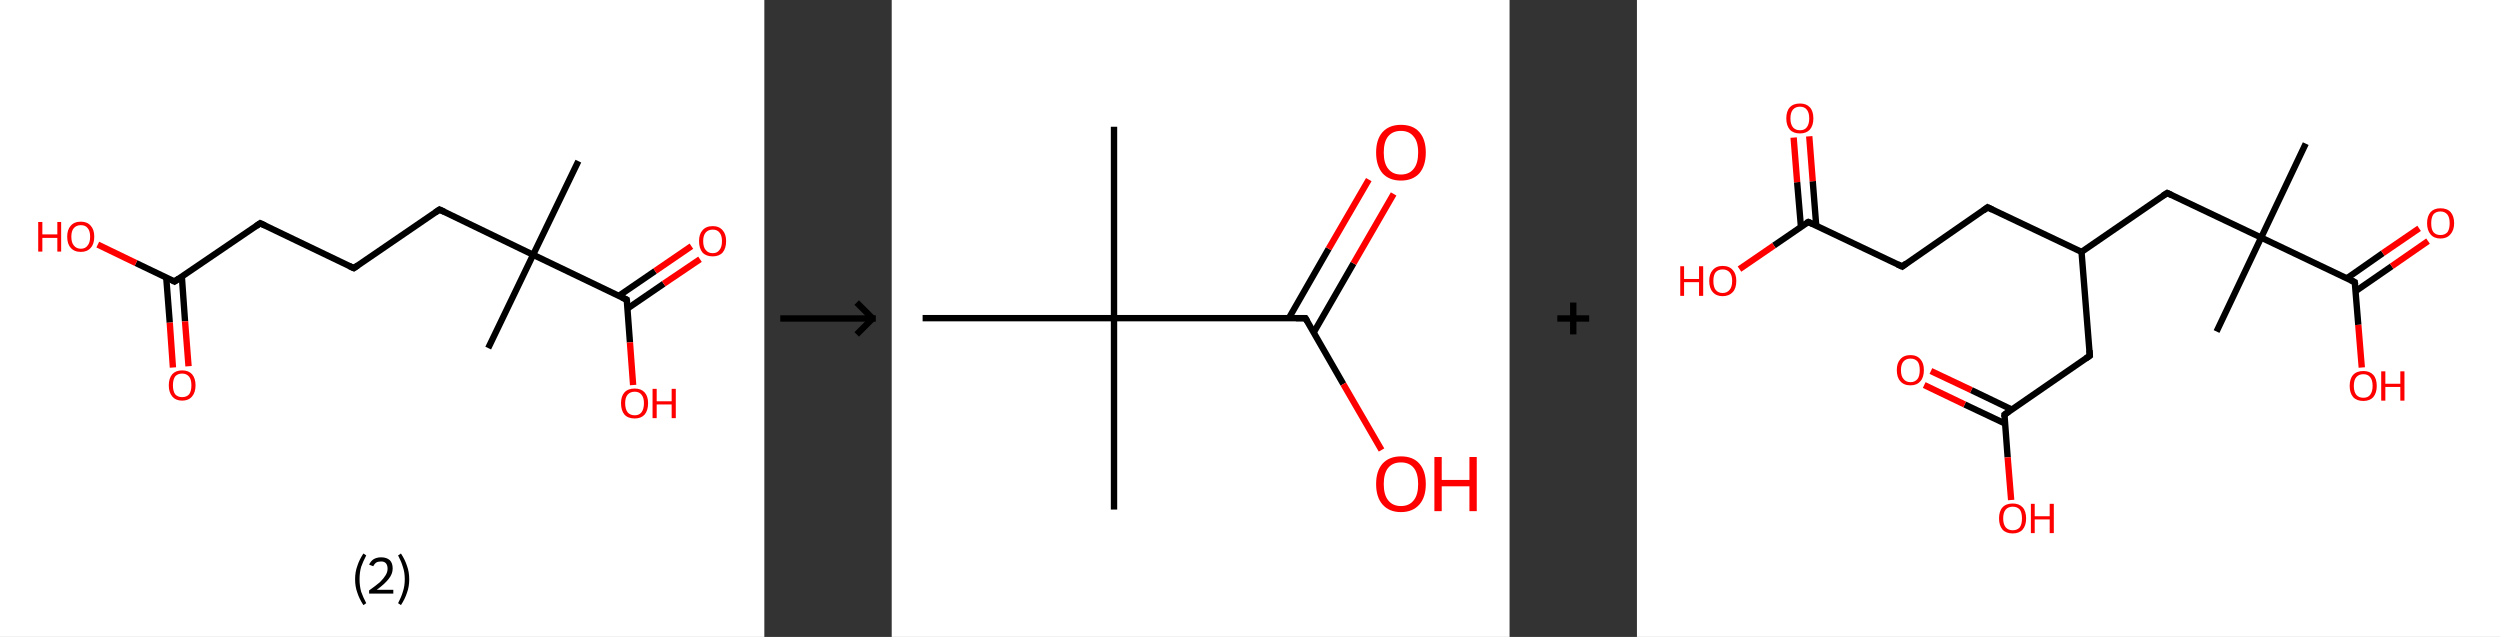 <?xml version='1.0' encoding='ASCII' standalone='yes'?>
<svg xmlns="http://www.w3.org/2000/svg" xmlns:xlink="http://www.w3.org/1999/xlink" version="1.1" width="785.0px" viewBox="0 0 785.0 200.0" height="200.0px">
  <rect x="0" y="0" width="785.0" height="200.0" fill="#333333" stroke="none"/>
  <g>
    <g transform="translate(0, 0) scale(1 1) "><!-- END OF HEADER -->
<rect style="opacity:1.0;fill:#FFFFFF;stroke:none" width="240.0" height="200.0" x="0.0" y="0.0"> </rect>
<path class="bond-0 atom-0 atom-1" d="M 181.6,50.6 L 167.4,80.0" style="fill:none;fill-rule:evenodd;stroke:#000000;stroke-width:2.0px;stroke-linecap:butt;stroke-linejoin:miter;stroke-opacity:1"/>
<path class="bond-1 atom-1 atom-2" d="M 167.4,80.0 L 153.3,109.3" style="fill:none;fill-rule:evenodd;stroke:#000000;stroke-width:2.0px;stroke-linecap:butt;stroke-linejoin:miter;stroke-opacity:1"/>
<path class="bond-2 atom-1 atom-3" d="M 167.4,80.0 L 138.0,65.8" style="fill:none;fill-rule:evenodd;stroke:#000000;stroke-width:2.0px;stroke-linecap:butt;stroke-linejoin:miter;stroke-opacity:1"/>
<path class="bond-3 atom-3 atom-4" d="M 138.0,65.8 L 111.1,84.2" style="fill:none;fill-rule:evenodd;stroke:#000000;stroke-width:2.0px;stroke-linecap:butt;stroke-linejoin:miter;stroke-opacity:1"/>
<path class="bond-4 atom-4 atom-5" d="M 111.1,84.2 L 81.7,70.1" style="fill:none;fill-rule:evenodd;stroke:#000000;stroke-width:2.0px;stroke-linecap:butt;stroke-linejoin:miter;stroke-opacity:1"/>
<path class="bond-5 atom-5 atom-6" d="M 81.7,70.1 L 54.8,88.4" style="fill:none;fill-rule:evenodd;stroke:#000000;stroke-width:2.0px;stroke-linecap:butt;stroke-linejoin:miter;stroke-opacity:1"/>
<path class="bond-6 atom-6 atom-7" d="M 52.2,87.2 L 53.3,101.3" style="fill:none;fill-rule:evenodd;stroke:#000000;stroke-width:2.0px;stroke-linecap:butt;stroke-linejoin:miter;stroke-opacity:1"/>
<path class="bond-6 atom-6 atom-7" d="M 53.3,101.3 L 54.3,115.4" style="fill:none;fill-rule:evenodd;stroke:#FF0000;stroke-width:2.0px;stroke-linecap:butt;stroke-linejoin:miter;stroke-opacity:1"/>
<path class="bond-6 atom-6 atom-7" d="M 57.1,86.8 L 58.1,100.9" style="fill:none;fill-rule:evenodd;stroke:#000000;stroke-width:2.0px;stroke-linecap:butt;stroke-linejoin:miter;stroke-opacity:1"/>
<path class="bond-6 atom-6 atom-7" d="M 58.1,100.9 L 59.2,115.0" style="fill:none;fill-rule:evenodd;stroke:#FF0000;stroke-width:2.0px;stroke-linecap:butt;stroke-linejoin:miter;stroke-opacity:1"/>
<path class="bond-7 atom-6 atom-8" d="M 54.8,88.4 L 42.7,82.6" style="fill:none;fill-rule:evenodd;stroke:#000000;stroke-width:2.0px;stroke-linecap:butt;stroke-linejoin:miter;stroke-opacity:1"/>
<path class="bond-7 atom-6 atom-8" d="M 42.7,82.6 L 30.7,76.8" style="fill:none;fill-rule:evenodd;stroke:#FF0000;stroke-width:2.0px;stroke-linecap:butt;stroke-linejoin:miter;stroke-opacity:1"/>
<path class="bond-8 atom-1 atom-9" d="M 167.4,80.0 L 196.8,94.1" style="fill:none;fill-rule:evenodd;stroke:#000000;stroke-width:2.0px;stroke-linecap:butt;stroke-linejoin:miter;stroke-opacity:1"/>
<path class="bond-9 atom-9 atom-10" d="M 197.0,96.9 L 208.4,89.1" style="fill:none;fill-rule:evenodd;stroke:#000000;stroke-width:2.0px;stroke-linecap:butt;stroke-linejoin:miter;stroke-opacity:1"/>
<path class="bond-9 atom-9 atom-10" d="M 208.4,89.1 L 219.8,81.4" style="fill:none;fill-rule:evenodd;stroke:#FF0000;stroke-width:2.0px;stroke-linecap:butt;stroke-linejoin:miter;stroke-opacity:1"/>
<path class="bond-9 atom-9 atom-10" d="M 194.3,92.9 L 205.7,85.1" style="fill:none;fill-rule:evenodd;stroke:#000000;stroke-width:2.0px;stroke-linecap:butt;stroke-linejoin:miter;stroke-opacity:1"/>
<path class="bond-9 atom-9 atom-10" d="M 205.7,85.1 L 217.1,77.3" style="fill:none;fill-rule:evenodd;stroke:#FF0000;stroke-width:2.0px;stroke-linecap:butt;stroke-linejoin:miter;stroke-opacity:1"/>
<path class="bond-10 atom-9 atom-11" d="M 196.8,94.1 L 197.8,107.5" style="fill:none;fill-rule:evenodd;stroke:#000000;stroke-width:2.0px;stroke-linecap:butt;stroke-linejoin:miter;stroke-opacity:1"/>
<path class="bond-10 atom-9 atom-11" d="M 197.8,107.5 L 198.8,120.9" style="fill:none;fill-rule:evenodd;stroke:#FF0000;stroke-width:2.0px;stroke-linecap:butt;stroke-linejoin:miter;stroke-opacity:1"/>
<path d="M 139.5,66.5 L 138.0,65.8 L 136.7,66.7" style="fill:none;stroke:#000000;stroke-width:2.0px;stroke-linecap:butt;stroke-linejoin:miter;stroke-opacity:1;"/>
<path d="M 112.4,83.3 L 111.1,84.2 L 109.6,83.5" style="fill:none;stroke:#000000;stroke-width:2.0px;stroke-linecap:butt;stroke-linejoin:miter;stroke-opacity:1;"/>
<path d="M 83.2,70.8 L 81.7,70.1 L 80.4,71.0" style="fill:none;stroke:#000000;stroke-width:2.0px;stroke-linecap:butt;stroke-linejoin:miter;stroke-opacity:1;"/>
<path d="M 56.1,87.5 L 54.8,88.4 L 54.2,88.1" style="fill:none;stroke:#000000;stroke-width:2.0px;stroke-linecap:butt;stroke-linejoin:miter;stroke-opacity:1;"/>
<path d="M 195.3,93.4 L 196.8,94.1 L 196.9,94.8" style="fill:none;stroke:#000000;stroke-width:2.0px;stroke-linecap:butt;stroke-linejoin:miter;stroke-opacity:1;"/>
<path class="atom-7" d="M 53.0 121.0 Q 53.0 118.8, 54.1 117.5 Q 55.2 116.3, 57.2 116.3 Q 59.2 116.3, 60.3 117.5 Q 61.4 118.8, 61.4 121.0 Q 61.4 123.2, 60.3 124.5 Q 59.2 125.8, 57.2 125.8 Q 55.2 125.8, 54.1 124.5 Q 53.0 123.2, 53.0 121.0 M 57.2 124.7 Q 58.6 124.7, 59.4 123.8 Q 60.1 122.8, 60.1 121.0 Q 60.1 119.2, 59.4 118.3 Q 58.6 117.3, 57.2 117.3 Q 55.8 117.3, 55.0 118.2 Q 54.3 119.2, 54.3 121.0 Q 54.3 122.8, 55.0 123.8 Q 55.8 124.7, 57.2 124.7 " fill="#FF0000"/>
<path class="atom-8" d="M 12.0 69.7 L 13.3 69.7 L 13.3 73.6 L 18.0 73.6 L 18.0 69.7 L 19.2 69.7 L 19.2 79.0 L 18.0 79.0 L 18.0 74.7 L 13.3 74.7 L 13.3 79.0 L 12.0 79.0 L 12.0 69.7 " fill="#FF0000"/>
<path class="atom-8" d="M 21.1 74.3 Q 21.1 72.1, 22.2 70.9 Q 23.3 69.6, 25.4 69.6 Q 27.4 69.6, 28.5 70.9 Q 29.6 72.1, 29.6 74.3 Q 29.6 76.6, 28.5 77.8 Q 27.4 79.1, 25.4 79.1 Q 23.3 79.1, 22.2 77.8 Q 21.1 76.6, 21.1 74.3 M 25.4 78.1 Q 26.8 78.1, 27.5 77.1 Q 28.3 76.2, 28.3 74.3 Q 28.3 72.5, 27.5 71.6 Q 26.8 70.7, 25.4 70.7 Q 24.0 70.7, 23.2 71.6 Q 22.4 72.5, 22.4 74.3 Q 22.4 76.2, 23.2 77.1 Q 24.0 78.1, 25.4 78.1 " fill="#FF0000"/>
<path class="atom-10" d="M 219.5 75.7 Q 219.5 73.5, 220.6 72.3 Q 221.7 71.0, 223.8 71.0 Q 225.8 71.0, 226.9 72.3 Q 228.0 73.5, 228.0 75.7 Q 228.0 78.0, 226.9 79.3 Q 225.8 80.5, 223.8 80.5 Q 221.7 80.5, 220.6 79.3 Q 219.5 78.0, 219.5 75.7 M 223.8 79.5 Q 225.2 79.5, 225.9 78.5 Q 226.7 77.6, 226.7 75.7 Q 226.7 73.9, 225.9 73.0 Q 225.2 72.1, 223.8 72.1 Q 222.4 72.1, 221.6 73.0 Q 220.8 73.9, 220.8 75.7 Q 220.8 77.6, 221.6 78.5 Q 222.4 79.5, 223.8 79.5 " fill="#FF0000"/>
<path class="atom-11" d="M 195.0 126.6 Q 195.0 124.4, 196.1 123.2 Q 197.2 122.0, 199.3 122.0 Q 201.3 122.0, 202.4 123.2 Q 203.5 124.4, 203.5 126.6 Q 203.5 128.9, 202.4 130.2 Q 201.3 131.4, 199.3 131.4 Q 197.2 131.4, 196.1 130.2 Q 195.0 128.9, 195.0 126.6 M 199.3 130.4 Q 200.7 130.4, 201.4 129.5 Q 202.2 128.5, 202.2 126.6 Q 202.2 124.8, 201.4 123.9 Q 200.7 123.0, 199.3 123.0 Q 197.9 123.0, 197.1 123.9 Q 196.3 124.8, 196.3 126.6 Q 196.3 128.5, 197.1 129.5 Q 197.9 130.4, 199.3 130.4 " fill="#FF0000"/>
<path class="atom-11" d="M 204.9 122.1 L 206.2 122.1 L 206.2 126.0 L 210.9 126.0 L 210.9 122.1 L 212.2 122.1 L 212.2 131.3 L 210.9 131.3 L 210.9 127.0 L 206.2 127.0 L 206.2 131.3 L 204.9 131.3 L 204.9 122.1 " fill="#FF0000"/>
<path class="legend" d="M 111.5 181.9 Q 111.5 179.6, 112.2 177.7 Q 112.8 175.8, 114.1 173.8 L 115.0 174.4 Q 114.0 176.3, 113.4 178.0 Q 112.9 179.7, 112.9 181.9 Q 112.9 184.0, 113.4 185.8 Q 114.0 187.5, 115.0 189.4 L 114.1 190.0 Q 112.8 188.0, 112.2 186.1 Q 111.5 184.2, 111.5 181.9 " fill="#000000"/>
<path class="legend" d="M 115.9 177.3 Q 116.4 176.2, 117.3 175.6 Q 118.3 175.0, 119.7 175.0 Q 121.4 175.0, 122.4 175.9 Q 123.3 176.8, 123.3 178.5 Q 123.3 180.2, 122.1 181.7 Q 120.9 183.3, 118.3 185.2 L 123.5 185.2 L 123.5 186.4 L 115.9 186.4 L 115.9 185.4 Q 118.0 183.9, 119.3 182.8 Q 120.5 181.6, 121.1 180.6 Q 121.7 179.6, 121.7 178.6 Q 121.7 177.5, 121.2 176.9 Q 120.7 176.3, 119.7 176.3 Q 118.8 176.3, 118.2 176.6 Q 117.6 177.0, 117.2 177.8 L 115.9 177.3 " fill="#000000"/>
<path class="legend" d="M 128.5 181.9 Q 128.5 184.2, 127.8 186.1 Q 127.2 188.0, 125.9 190.0 L 125.0 189.4 Q 126.0 187.5, 126.5 185.8 Q 127.1 184.0, 127.1 181.9 Q 127.1 179.7, 126.5 178.0 Q 126.0 176.3, 125.0 174.4 L 125.9 173.8 Q 127.2 175.8, 127.8 177.7 Q 128.5 179.6, 128.5 181.9 " fill="#000000"/>
</g>
    <g transform="translate(240.0, 0) scale(1 1) "><line x1="5" y1="100" x2="35" y2="100" style="stroke:rgb(0,0,0);stroke-width:2"/>
  <line x1="34" y1="100" x2="29" y2="95" style="stroke:rgb(0,0,0);stroke-width:2"/>
  <line x1="34" y1="100" x2="29" y2="105" style="stroke:rgb(0,0,0);stroke-width:2"/>
</g>
    <g transform="translate(280.0, 0) scale(1 1) "><!-- END OF HEADER -->
<rect style="opacity:1.0;fill:#FFFFFF;stroke:none" width="194.0" height="200.0" x="0.0" y="0.0"> </rect>
<path class="bond-0 atom-0 atom-1" d="M 69.8,39.8 L 69.8,99.9" style="fill:none;fill-rule:evenodd;stroke:#000000;stroke-width:2.0px;stroke-linecap:butt;stroke-linejoin:miter;stroke-opacity:1"/>
<path class="bond-1 atom-1 atom-2" d="M 69.8,99.9 L 69.8,160.0" style="fill:none;fill-rule:evenodd;stroke:#000000;stroke-width:2.0px;stroke-linecap:butt;stroke-linejoin:miter;stroke-opacity:1"/>
<path class="bond-2 atom-1 atom-3" d="M 69.8,99.9 L 9.7,99.9" style="fill:none;fill-rule:evenodd;stroke:#000000;stroke-width:2.0px;stroke-linecap:butt;stroke-linejoin:miter;stroke-opacity:1"/>
<path class="bond-3 atom-1 atom-4" d="M 69.8,99.9 L 129.9,99.9" style="fill:none;fill-rule:evenodd;stroke:#000000;stroke-width:2.0px;stroke-linecap:butt;stroke-linejoin:miter;stroke-opacity:1"/>
<path class="bond-4 atom-4 atom-5" d="M 132.5,104.4 L 145.0,82.7" style="fill:none;fill-rule:evenodd;stroke:#000000;stroke-width:2.0px;stroke-linecap:butt;stroke-linejoin:miter;stroke-opacity:1"/>
<path class="bond-4 atom-4 atom-5" d="M 145.0,82.7 L 157.6,60.9" style="fill:none;fill-rule:evenodd;stroke:#FF0000;stroke-width:2.0px;stroke-linecap:butt;stroke-linejoin:miter;stroke-opacity:1"/>
<path class="bond-4 atom-4 atom-5" d="M 124.7,99.9 L 137.2,78.1" style="fill:none;fill-rule:evenodd;stroke:#000000;stroke-width:2.0px;stroke-linecap:butt;stroke-linejoin:miter;stroke-opacity:1"/>
<path class="bond-4 atom-4 atom-5" d="M 137.2,78.1 L 149.8,56.4" style="fill:none;fill-rule:evenodd;stroke:#FF0000;stroke-width:2.0px;stroke-linecap:butt;stroke-linejoin:miter;stroke-opacity:1"/>
<path class="bond-5 atom-4 atom-6" d="M 129.9,99.9 L 141.8,120.6" style="fill:none;fill-rule:evenodd;stroke:#000000;stroke-width:2.0px;stroke-linecap:butt;stroke-linejoin:miter;stroke-opacity:1"/>
<path class="bond-5 atom-4 atom-6" d="M 141.8,120.6 L 153.8,141.3" style="fill:none;fill-rule:evenodd;stroke:#FF0000;stroke-width:2.0px;stroke-linecap:butt;stroke-linejoin:miter;stroke-opacity:1"/>
<path d="M 126.9,99.9 L 129.9,99.9 L 130.5,100.9" style="fill:none;stroke:#000000;stroke-width:2.0px;stroke-linecap:butt;stroke-linejoin:miter;stroke-opacity:1;"/>
<path class="atom-5" d="M 152.1 47.9 Q 152.1 43.8, 154.1 41.5 Q 156.2 39.2, 159.9 39.2 Q 163.7 39.2, 165.7 41.5 Q 167.7 43.8, 167.7 47.9 Q 167.7 52.0, 165.7 54.4 Q 163.6 56.7, 159.9 56.7 Q 156.2 56.7, 154.1 54.4 Q 152.1 52.0, 152.1 47.9 M 159.9 54.8 Q 162.5 54.8, 163.9 53.0 Q 165.3 51.3, 165.3 47.9 Q 165.3 44.5, 163.9 42.9 Q 162.5 41.1, 159.9 41.1 Q 157.3 41.1, 155.9 42.8 Q 154.5 44.5, 154.5 47.9 Q 154.5 51.3, 155.9 53.0 Q 157.3 54.8, 159.9 54.8 " fill="#FF0000"/>
<path class="atom-6" d="M 152.1 152.0 Q 152.1 147.9, 154.1 145.6 Q 156.2 143.3, 159.9 143.3 Q 163.7 143.3, 165.7 145.6 Q 167.7 147.9, 167.7 152.0 Q 167.7 156.1, 165.7 158.4 Q 163.6 160.8, 159.9 160.8 Q 156.2 160.8, 154.1 158.4 Q 152.1 156.1, 152.1 152.0 M 159.9 158.9 Q 162.5 158.9, 163.9 157.1 Q 165.3 155.4, 165.3 152.0 Q 165.3 148.6, 163.9 146.9 Q 162.5 145.2, 159.9 145.2 Q 157.3 145.2, 155.9 146.9 Q 154.5 148.6, 154.5 152.0 Q 154.5 155.4, 155.9 157.1 Q 157.3 158.9, 159.9 158.9 " fill="#FF0000"/>
<path class="atom-6" d="M 170.4 143.5 L 172.7 143.5 L 172.7 150.7 L 181.4 150.7 L 181.4 143.5 L 183.7 143.5 L 183.7 160.5 L 181.4 160.5 L 181.4 152.7 L 172.7 152.7 L 172.7 160.5 L 170.4 160.5 L 170.4 143.5 " fill="#FF0000"/>
</g>
    <g transform="translate(474.0, 0) scale(1 1) "><line x1="15" y1="100" x2="25" y2="100" style="stroke:rgb(0,0,0);stroke-width:2"/>
  <line x1="20" y1="95" x2="20" y2="105" style="stroke:rgb(0,0,0);stroke-width:2"/>
</g>
    <g transform="translate(514.0, 0) scale(1 1) "><!-- END OF HEADER -->
<rect style="opacity:1.0;fill:#FFFFFF;stroke:none" width="271.0" height="200.0" x="0.0" y="0.0"> </rect>
<path class="bond-0 atom-0 atom-1" d="M 210.0,45.1 L 196.0,74.6" style="fill:none;fill-rule:evenodd;stroke:#000000;stroke-width:2.0px;stroke-linecap:butt;stroke-linejoin:miter;stroke-opacity:1"/>
<path class="bond-1 atom-1 atom-2" d="M 196.0,74.6 L 182.0,104.1" style="fill:none;fill-rule:evenodd;stroke:#000000;stroke-width:2.0px;stroke-linecap:butt;stroke-linejoin:miter;stroke-opacity:1"/>
<path class="bond-2 atom-1 atom-3" d="M 196.0,74.6 L 166.5,60.6" style="fill:none;fill-rule:evenodd;stroke:#000000;stroke-width:2.0px;stroke-linecap:butt;stroke-linejoin:miter;stroke-opacity:1"/>
<path class="bond-3 atom-3 atom-4" d="M 166.5,60.6 L 139.6,79.1" style="fill:none;fill-rule:evenodd;stroke:#000000;stroke-width:2.0px;stroke-linecap:butt;stroke-linejoin:miter;stroke-opacity:1"/>
<path class="bond-4 atom-4 atom-5" d="M 139.6,79.1 L 110.1,65.1" style="fill:none;fill-rule:evenodd;stroke:#000000;stroke-width:2.0px;stroke-linecap:butt;stroke-linejoin:miter;stroke-opacity:1"/>
<path class="bond-5 atom-5 atom-6" d="M 110.1,65.1 L 83.3,83.7" style="fill:none;fill-rule:evenodd;stroke:#000000;stroke-width:2.0px;stroke-linecap:butt;stroke-linejoin:miter;stroke-opacity:1"/>
<path class="bond-6 atom-6 atom-7" d="M 83.3,83.7 L 53.8,69.7" style="fill:none;fill-rule:evenodd;stroke:#000000;stroke-width:2.0px;stroke-linecap:butt;stroke-linejoin:miter;stroke-opacity:1"/>
<path class="bond-7 atom-7 atom-8" d="M 56.3,70.9 L 55.2,56.9" style="fill:none;fill-rule:evenodd;stroke:#000000;stroke-width:2.0px;stroke-linecap:butt;stroke-linejoin:miter;stroke-opacity:1"/>
<path class="bond-7 atom-7 atom-8" d="M 55.2,56.9 L 54.1,42.8" style="fill:none;fill-rule:evenodd;stroke:#FF0000;stroke-width:2.0px;stroke-linecap:butt;stroke-linejoin:miter;stroke-opacity:1"/>
<path class="bond-7 atom-7 atom-8" d="M 51.5,71.3 L 50.3,57.2" style="fill:none;fill-rule:evenodd;stroke:#000000;stroke-width:2.0px;stroke-linecap:butt;stroke-linejoin:miter;stroke-opacity:1"/>
<path class="bond-7 atom-7 atom-8" d="M 50.3,57.2 L 49.2,43.2" style="fill:none;fill-rule:evenodd;stroke:#FF0000;stroke-width:2.0px;stroke-linecap:butt;stroke-linejoin:miter;stroke-opacity:1"/>
<path class="bond-8 atom-7 atom-9" d="M 53.8,69.7 L 43.0,77.1" style="fill:none;fill-rule:evenodd;stroke:#000000;stroke-width:2.0px;stroke-linecap:butt;stroke-linejoin:miter;stroke-opacity:1"/>
<path class="bond-8 atom-7 atom-9" d="M 43.0,77.1 L 32.2,84.5" style="fill:none;fill-rule:evenodd;stroke:#FF0000;stroke-width:2.0px;stroke-linecap:butt;stroke-linejoin:miter;stroke-opacity:1"/>
<path class="bond-9 atom-4 atom-10" d="M 139.6,79.1 L 142.2,111.7" style="fill:none;fill-rule:evenodd;stroke:#000000;stroke-width:2.0px;stroke-linecap:butt;stroke-linejoin:miter;stroke-opacity:1"/>
<path class="bond-10 atom-10 atom-11" d="M 142.2,111.7 L 115.4,130.2" style="fill:none;fill-rule:evenodd;stroke:#000000;stroke-width:2.0px;stroke-linecap:butt;stroke-linejoin:miter;stroke-opacity:1"/>
<path class="bond-11 atom-11 atom-12" d="M 117.7,128.6 L 105.0,122.5" style="fill:none;fill-rule:evenodd;stroke:#000000;stroke-width:2.0px;stroke-linecap:butt;stroke-linejoin:miter;stroke-opacity:1"/>
<path class="bond-11 atom-11 atom-12" d="M 105.0,122.5 L 92.3,116.5" style="fill:none;fill-rule:evenodd;stroke:#FF0000;stroke-width:2.0px;stroke-linecap:butt;stroke-linejoin:miter;stroke-opacity:1"/>
<path class="bond-11 atom-11 atom-12" d="M 115.6,133.0 L 102.9,127.0" style="fill:none;fill-rule:evenodd;stroke:#000000;stroke-width:2.0px;stroke-linecap:butt;stroke-linejoin:miter;stroke-opacity:1"/>
<path class="bond-11 atom-11 atom-12" d="M 102.9,127.0 L 90.2,120.9" style="fill:none;fill-rule:evenodd;stroke:#FF0000;stroke-width:2.0px;stroke-linecap:butt;stroke-linejoin:miter;stroke-opacity:1"/>
<path class="bond-12 atom-11 atom-13" d="M 115.4,130.2 L 116.4,143.6" style="fill:none;fill-rule:evenodd;stroke:#000000;stroke-width:2.0px;stroke-linecap:butt;stroke-linejoin:miter;stroke-opacity:1"/>
<path class="bond-12 atom-11 atom-13" d="M 116.4,143.6 L 117.5,157.0" style="fill:none;fill-rule:evenodd;stroke:#FF0000;stroke-width:2.0px;stroke-linecap:butt;stroke-linejoin:miter;stroke-opacity:1"/>
<path class="bond-13 atom-1 atom-14" d="M 196.0,74.6 L 225.4,88.6" style="fill:none;fill-rule:evenodd;stroke:#000000;stroke-width:2.0px;stroke-linecap:butt;stroke-linejoin:miter;stroke-opacity:1"/>
<path class="bond-14 atom-14 atom-15" d="M 225.7,91.4 L 237.0,83.6" style="fill:none;fill-rule:evenodd;stroke:#000000;stroke-width:2.0px;stroke-linecap:butt;stroke-linejoin:miter;stroke-opacity:1"/>
<path class="bond-14 atom-14 atom-15" d="M 237.0,83.6 L 248.4,75.7" style="fill:none;fill-rule:evenodd;stroke:#FF0000;stroke-width:2.0px;stroke-linecap:butt;stroke-linejoin:miter;stroke-opacity:1"/>
<path class="bond-14 atom-14 atom-15" d="M 222.9,87.4 L 234.2,79.5" style="fill:none;fill-rule:evenodd;stroke:#000000;stroke-width:2.0px;stroke-linecap:butt;stroke-linejoin:miter;stroke-opacity:1"/>
<path class="bond-14 atom-14 atom-15" d="M 234.2,79.5 L 245.6,71.7" style="fill:none;fill-rule:evenodd;stroke:#FF0000;stroke-width:2.0px;stroke-linecap:butt;stroke-linejoin:miter;stroke-opacity:1"/>
<path class="bond-15 atom-14 atom-16" d="M 225.4,88.6 L 226.5,102.0" style="fill:none;fill-rule:evenodd;stroke:#000000;stroke-width:2.0px;stroke-linecap:butt;stroke-linejoin:miter;stroke-opacity:1"/>
<path class="bond-15 atom-14 atom-16" d="M 226.5,102.0 L 227.6,115.4" style="fill:none;fill-rule:evenodd;stroke:#FF0000;stroke-width:2.0px;stroke-linecap:butt;stroke-linejoin:miter;stroke-opacity:1"/>
<path d="M 168.0,61.3 L 166.5,60.6 L 165.1,61.5" style="fill:none;stroke:#000000;stroke-width:2.0px;stroke-linecap:butt;stroke-linejoin:miter;stroke-opacity:1;"/>
<path d="M 111.6,65.8 L 110.1,65.1 L 108.8,66.1" style="fill:none;stroke:#000000;stroke-width:2.0px;stroke-linecap:butt;stroke-linejoin:miter;stroke-opacity:1;"/>
<path d="M 84.6,82.7 L 83.3,83.7 L 81.8,83.0" style="fill:none;stroke:#000000;stroke-width:2.0px;stroke-linecap:butt;stroke-linejoin:miter;stroke-opacity:1;"/>
<path d="M 55.3,70.4 L 53.8,69.7 L 53.2,70.0" style="fill:none;stroke:#000000;stroke-width:2.0px;stroke-linecap:butt;stroke-linejoin:miter;stroke-opacity:1;"/>
<path d="M 142.1,110.0 L 142.2,111.7 L 140.9,112.6" style="fill:none;stroke:#000000;stroke-width:2.0px;stroke-linecap:butt;stroke-linejoin:miter;stroke-opacity:1;"/>
<path d="M 116.7,129.3 L 115.4,130.2 L 115.4,130.9" style="fill:none;stroke:#000000;stroke-width:2.0px;stroke-linecap:butt;stroke-linejoin:miter;stroke-opacity:1;"/>
<path d="M 224.0,87.9 L 225.4,88.6 L 225.5,89.3" style="fill:none;stroke:#000000;stroke-width:2.0px;stroke-linecap:butt;stroke-linejoin:miter;stroke-opacity:1;"/>
<path class="atom-8" d="M 46.9 37.2 Q 46.9 34.9, 48.0 33.7 Q 49.1 32.5, 51.2 32.5 Q 53.2 32.5, 54.3 33.7 Q 55.4 34.9, 55.4 37.2 Q 55.4 39.4, 54.3 40.7 Q 53.2 41.9, 51.2 41.9 Q 49.1 41.9, 48.0 40.7 Q 46.9 39.4, 46.9 37.2 M 51.2 40.9 Q 52.6 40.9, 53.3 40.0 Q 54.1 39.0, 54.1 37.2 Q 54.1 35.3, 53.3 34.4 Q 52.6 33.5, 51.2 33.5 Q 49.8 33.5, 49.0 34.4 Q 48.2 35.3, 48.2 37.2 Q 48.2 39.0, 49.0 40.0 Q 49.8 40.9, 51.2 40.9 " fill="#FF0000"/>
<path class="atom-9" d="M 13.6 83.6 L 14.8 83.6 L 14.8 87.6 L 19.5 87.6 L 19.5 83.6 L 20.8 83.6 L 20.8 92.9 L 19.5 92.9 L 19.5 88.6 L 14.8 88.6 L 14.8 92.9 L 13.6 92.9 L 13.6 83.6 " fill="#FF0000"/>
<path class="atom-9" d="M 22.7 88.2 Q 22.7 86.0, 23.8 84.8 Q 24.9 83.5, 26.9 83.5 Q 29.0 83.5, 30.1 84.8 Q 31.2 86.0, 31.2 88.2 Q 31.2 90.5, 30.1 91.7 Q 28.9 93.0, 26.9 93.0 Q 24.9 93.0, 23.8 91.7 Q 22.7 90.5, 22.7 88.2 M 26.9 92.0 Q 28.3 92.0, 29.1 91.0 Q 29.9 90.1, 29.9 88.2 Q 29.9 86.4, 29.1 85.5 Q 28.3 84.6, 26.9 84.6 Q 25.5 84.6, 24.7 85.5 Q 24.0 86.4, 24.0 88.2 Q 24.0 90.1, 24.7 91.0 Q 25.5 92.0, 26.9 92.0 " fill="#FF0000"/>
<path class="atom-12" d="M 81.6 116.2 Q 81.6 114.0, 82.7 112.8 Q 83.8 111.5, 85.9 111.5 Q 87.9 111.5, 89.0 112.8 Q 90.1 114.0, 90.1 116.2 Q 90.1 118.5, 89.0 119.7 Q 87.9 121.0, 85.9 121.0 Q 83.8 121.0, 82.7 119.7 Q 81.6 118.5, 81.6 116.2 M 85.9 120.0 Q 87.3 120.0, 88.1 119.0 Q 88.8 118.1, 88.8 116.2 Q 88.8 114.4, 88.1 113.5 Q 87.3 112.6, 85.9 112.6 Q 84.5 112.6, 83.7 113.5 Q 82.9 114.4, 82.9 116.2 Q 82.9 118.1, 83.7 119.0 Q 84.5 120.0, 85.9 120.0 " fill="#FF0000"/>
<path class="atom-13" d="M 113.7 162.8 Q 113.7 160.5, 114.8 159.3 Q 115.9 158.1, 118.0 158.1 Q 120.0 158.1, 121.1 159.3 Q 122.2 160.5, 122.2 162.8 Q 122.2 165.0, 121.1 166.3 Q 120.0 167.5, 118.0 167.5 Q 115.9 167.5, 114.8 166.3 Q 113.7 165.0, 113.7 162.8 M 118.0 166.5 Q 119.4 166.5, 120.2 165.6 Q 120.9 164.6, 120.9 162.8 Q 120.9 160.9, 120.2 160.0 Q 119.4 159.1, 118.0 159.1 Q 116.6 159.1, 115.8 160.0 Q 115.0 160.9, 115.0 162.8 Q 115.0 164.6, 115.8 165.6 Q 116.6 166.5, 118.0 166.5 " fill="#FF0000"/>
<path class="atom-13" d="M 123.7 158.2 L 124.9 158.2 L 124.9 162.1 L 129.6 162.1 L 129.6 158.2 L 130.9 158.2 L 130.9 167.4 L 129.6 167.4 L 129.6 163.1 L 124.9 163.1 L 124.9 167.4 L 123.7 167.4 L 123.7 158.2 " fill="#FF0000"/>
<path class="atom-15" d="M 248.1 70.1 Q 248.1 67.9, 249.2 66.6 Q 250.3 65.4, 252.3 65.4 Q 254.4 65.4, 255.5 66.6 Q 256.6 67.9, 256.6 70.1 Q 256.6 72.3, 255.4 73.6 Q 254.3 74.9, 252.3 74.9 Q 250.3 74.9, 249.2 73.6 Q 248.1 72.3, 248.1 70.1 M 252.3 73.8 Q 253.7 73.8, 254.5 72.9 Q 255.2 71.9, 255.2 70.1 Q 255.2 68.3, 254.5 67.4 Q 253.7 66.4, 252.3 66.4 Q 250.9 66.4, 250.1 67.3 Q 249.4 68.3, 249.4 70.1 Q 249.4 72.0, 250.1 72.9 Q 250.9 73.8, 252.3 73.8 " fill="#FF0000"/>
<path class="atom-16" d="M 223.8 121.2 Q 223.8 118.9, 224.9 117.7 Q 226.0 116.5, 228.1 116.5 Q 230.1 116.5, 231.2 117.7 Q 232.3 118.9, 232.3 121.2 Q 232.3 123.4, 231.2 124.7 Q 230.1 125.9, 228.1 125.9 Q 226.0 125.9, 224.9 124.7 Q 223.8 123.4, 223.8 121.2 M 228.1 124.9 Q 229.5 124.9, 230.2 124.0 Q 231.0 123.0, 231.0 121.2 Q 231.0 119.3, 230.2 118.4 Q 229.5 117.5, 228.1 117.5 Q 226.7 117.5, 225.9 118.4 Q 225.1 119.3, 225.1 121.2 Q 225.1 123.0, 225.9 124.0 Q 226.7 124.9, 228.1 124.9 " fill="#FF0000"/>
<path class="atom-16" d="M 233.7 116.6 L 235.0 116.6 L 235.0 120.5 L 239.7 120.5 L 239.7 116.6 L 241.0 116.6 L 241.0 125.8 L 239.7 125.8 L 239.7 121.5 L 235.0 121.5 L 235.0 125.8 L 233.7 125.8 L 233.7 116.6 " fill="#FF0000"/>
</g>
  </g>
</svg>

